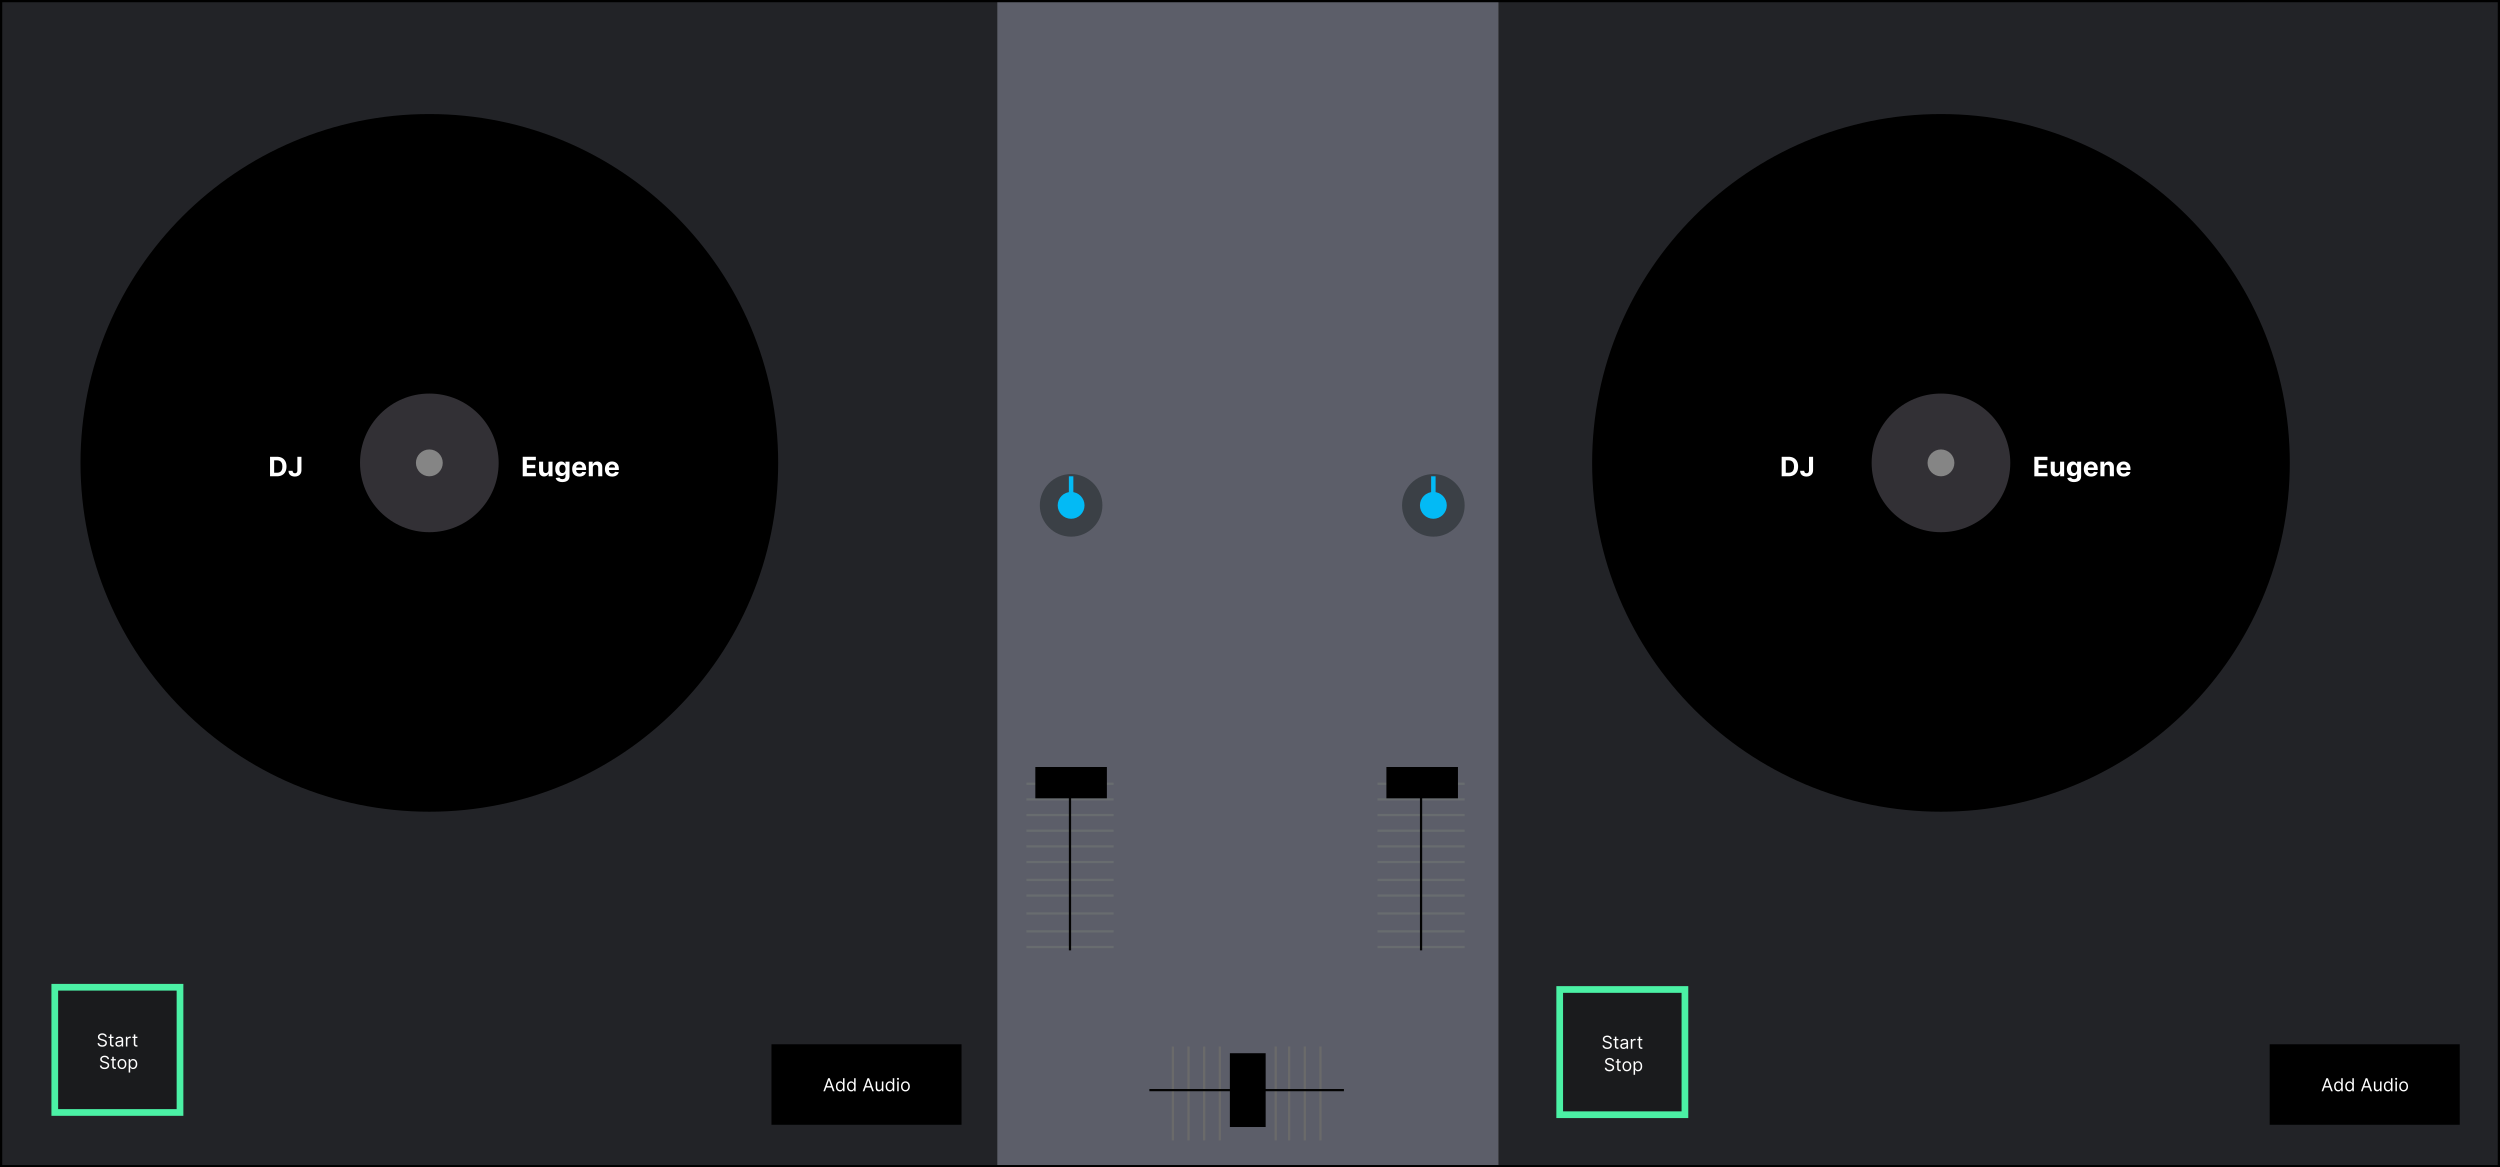<svg width="1118" height="522" viewBox="0 0 1118 522" fill="none" xmlns="http://www.w3.org/2000/svg">
<rect x="0" y="0" width="1118" height="522" fill="#808080" stroke="none"/>
<g id="turntables">
<g clip-path="url(#clip0_49_1445)">
<g class="left-table">
<rect width="448" height="522" fill="#222327"></rect>
<g class="left-table--disk">
<circle id="LeftTableDisk" cx="192" cy="207" r="156" fill="black"></circle>
<circle id="LeftTableDiskBearing" cx="192" cy="207" r="31" fill="#323035"></circle>
<circle id="LeftTableDiskCenter" cx="192" cy="207" r="6" fill="#858585"></circle>
<g id="DJ">
<path d="M123.852 213H120.758V204.272H123.877C124.755 204.272 125.511 204.447 126.144 204.797C126.778 205.143 127.265 205.642 127.606 206.292C127.95 206.943 128.121 207.721 128.121 208.628C128.121 209.537 127.95 210.318 127.606 210.971C127.265 211.625 126.775 212.126 126.136 212.476C125.499 212.825 124.738 213 123.852 213ZM122.603 211.419H123.775C124.32 211.419 124.779 211.322 125.151 211.129C125.526 210.933 125.808 210.63 125.995 210.221C126.185 209.809 126.281 209.278 126.281 208.628C126.281 207.983 126.185 207.456 125.995 207.047C125.808 206.638 125.528 206.336 125.156 206.143C124.783 205.95 124.325 205.853 123.779 205.853H122.603V211.419Z" fill="white"></path>
<path d="M132.983 204.272H134.806V210.358C134.806 210.92 134.68 211.409 134.427 211.824C134.177 212.238 133.829 212.558 133.383 212.782C132.937 213.007 132.419 213.119 131.828 213.119C131.302 213.119 130.825 213.027 130.396 212.842C129.97 212.655 129.632 212.37 129.382 211.99C129.132 211.606 129.008 211.125 129.011 210.545H130.848C130.853 210.775 130.9 210.973 130.988 211.138C131.079 211.299 131.203 211.424 131.359 211.513C131.518 211.598 131.706 211.64 131.922 211.64C132.149 211.64 132.341 211.592 132.497 211.495C132.656 211.396 132.777 211.251 132.859 211.061C132.941 210.87 132.983 210.636 132.983 210.358V204.272Z" fill="white"></path>
</g>
<g id="Eugene">
<path d="M233.758 213V204.272H239.638V205.794H235.603V207.873H239.336V209.395H235.603V211.478H239.656V213H233.758Z" fill="white"></path>
<path d="M245.269 210.213V206.454H247.084V213H245.341V211.811H245.273C245.125 212.194 244.88 212.503 244.536 212.736C244.195 212.968 243.779 213.085 243.287 213.085C242.85 213.085 242.465 212.986 242.132 212.787C241.8 212.588 241.54 212.305 241.353 211.939C241.168 211.572 241.074 211.133 241.071 210.622V206.454H242.887V210.298C242.89 210.684 242.993 210.99 243.198 211.214C243.402 211.439 243.676 211.551 244.02 211.551C244.239 211.551 244.444 211.501 244.634 211.402C244.824 211.299 244.978 211.149 245.094 210.95C245.213 210.751 245.272 210.505 245.269 210.213Z" fill="white"></path>
<path d="M251.485 215.591C250.897 215.591 250.393 215.51 249.972 215.348C249.555 215.189 249.222 214.971 248.975 214.696C248.728 214.42 248.567 214.111 248.494 213.767L250.173 213.541C250.224 213.672 250.305 213.794 250.415 213.907C250.526 214.021 250.673 214.112 250.854 214.18C251.039 214.251 251.263 214.287 251.528 214.287C251.923 214.287 252.248 214.19 252.504 213.997C252.762 213.807 252.891 213.487 252.891 213.038V211.841H252.815C252.735 212.022 252.616 212.194 252.457 212.356C252.298 212.518 252.093 212.65 251.843 212.753C251.593 212.855 251.295 212.906 250.948 212.906C250.457 212.906 250.009 212.792 249.606 212.565C249.205 212.335 248.886 211.984 248.647 211.513C248.411 211.038 248.293 210.439 248.293 209.714C248.293 208.973 248.414 208.353 248.656 207.856C248.897 207.359 249.218 206.987 249.619 206.74C250.022 206.493 250.464 206.369 250.944 206.369C251.31 206.369 251.617 206.432 251.864 206.557C252.112 206.679 252.31 206.832 252.461 207.017C252.614 207.199 252.732 207.378 252.815 207.554H252.883V206.454H254.685V213.064C254.685 213.62 254.549 214.086 254.276 214.461C254.004 214.836 253.626 215.118 253.143 215.305C252.663 215.495 252.11 215.591 251.485 215.591ZM251.523 211.542C251.816 211.542 252.063 211.47 252.265 211.325C252.469 211.177 252.626 210.967 252.734 210.694C252.844 210.419 252.9 210.089 252.9 209.706C252.9 209.322 252.846 208.99 252.738 208.709C252.63 208.424 252.474 208.204 252.269 208.048C252.065 207.892 251.816 207.814 251.523 207.814C251.225 207.814 250.974 207.895 250.769 208.057C250.565 208.216 250.41 208.437 250.305 208.721C250.2 209.005 250.147 209.334 250.147 209.706C250.147 210.084 250.2 210.41 250.305 210.686C250.413 210.959 250.567 211.17 250.769 211.321C250.974 211.468 251.225 211.542 251.523 211.542Z" fill="white"></path>
<path d="M259.113 213.128C258.44 213.128 257.86 212.991 257.374 212.718C256.891 212.443 256.519 212.054 256.258 211.551C255.996 211.045 255.866 210.447 255.866 209.757C255.866 209.084 255.996 208.493 256.258 207.984C256.519 207.476 256.887 207.079 257.362 206.795C257.839 206.511 258.398 206.369 259.04 206.369C259.472 206.369 259.874 206.439 260.246 206.578C260.621 206.714 260.948 206.92 261.227 207.196C261.508 207.471 261.727 207.818 261.883 208.236C262.039 208.65 262.117 209.136 262.117 209.693V210.191H256.59V209.066H260.408C260.408 208.805 260.352 208.574 260.238 208.372C260.124 208.17 259.967 208.013 259.765 207.899C259.566 207.782 259.335 207.724 259.07 207.724C258.795 207.724 258.55 207.788 258.337 207.916C258.127 208.041 257.962 208.21 257.843 208.423C257.724 208.633 257.663 208.868 257.66 209.126V210.196C257.66 210.52 257.719 210.799 257.839 211.035C257.961 211.271 258.133 211.453 258.354 211.581C258.576 211.709 258.839 211.772 259.143 211.772C259.344 211.772 259.529 211.744 259.697 211.687C259.864 211.63 260.008 211.545 260.127 211.432C260.246 211.318 260.337 211.179 260.4 211.014L262.079 211.125C261.994 211.528 261.819 211.88 261.555 212.182C261.293 212.48 260.955 212.713 260.54 212.88C260.129 213.045 259.653 213.128 259.113 213.128Z" fill="white"></path>
<path d="M265.117 209.216V213H263.302V206.454H265.032V207.609H265.109C265.254 207.228 265.496 206.927 265.837 206.706C266.178 206.481 266.592 206.369 267.077 206.369C267.532 206.369 267.928 206.468 268.266 206.667C268.604 206.866 268.867 207.15 269.055 207.52C269.242 207.886 269.336 208.324 269.336 208.832V213H267.521V209.156C267.523 208.755 267.421 208.443 267.214 208.218C267.006 207.991 266.721 207.878 266.357 207.878C266.113 207.878 265.897 207.93 265.71 208.035C265.525 208.14 265.38 208.294 265.275 208.495C265.173 208.694 265.12 208.934 265.117 209.216Z" fill="white"></path>
<path d="M273.75 213.128C273.076 213.128 272.497 212.991 272.011 212.718C271.528 212.443 271.156 212.054 270.895 211.551C270.633 211.045 270.502 210.447 270.502 209.757C270.502 209.084 270.633 208.493 270.895 207.984C271.156 207.476 271.524 207.079 271.998 206.795C272.475 206.511 273.035 206.369 273.677 206.369C274.109 206.369 274.511 206.439 274.883 206.578C275.258 206.714 275.585 206.92 275.863 207.196C276.145 207.471 276.363 207.818 276.52 208.236C276.676 208.65 276.754 209.136 276.754 209.693V210.191H271.227V209.066H275.045C275.045 208.805 274.988 208.574 274.875 208.372C274.761 208.17 274.603 208.013 274.402 207.899C274.203 207.782 273.971 207.724 273.707 207.724C273.431 207.724 273.187 207.788 272.974 207.916C272.764 208.041 272.599 208.21 272.48 208.423C272.36 208.633 272.299 208.868 272.297 209.126V210.196C272.297 210.52 272.356 210.799 272.475 211.035C272.598 211.271 272.77 211.453 272.991 211.581C273.213 211.709 273.475 211.772 273.779 211.772C273.981 211.772 274.166 211.744 274.333 211.687C274.501 211.63 274.645 211.545 274.764 211.432C274.883 211.318 274.974 211.179 275.037 211.014L276.716 211.125C276.63 211.528 276.456 211.88 276.191 212.182C275.93 212.48 275.592 212.713 275.177 212.88C274.765 213.045 274.289 213.128 273.75 213.128Z" fill="white"></path>
</g>
</g>
<g class="left-table--start disabled">
<rect id="button" x="24.5" y="441.5" width="56" height="56" fill="#1A1B1D" stroke="#4BF1A5" stroke-width="3"></rect>
<g id="start">
<path d="M47.051 463.637C47.017 463.349 46.879 463.125 46.636 462.966C46.394 462.807 46.096 462.728 45.744 462.728C45.487 462.728 45.261 462.769 45.068 462.853C44.877 462.936 44.727 463.05 44.619 463.196C44.513 463.342 44.46 463.508 44.46 463.693C44.46 463.849 44.497 463.982 44.571 464.094C44.647 464.204 44.743 464.296 44.861 464.37C44.978 464.442 45.101 464.501 45.23 464.549C45.359 464.594 45.477 464.631 45.585 464.659L46.176 464.818C46.328 464.858 46.496 464.913 46.682 464.983C46.869 465.053 47.048 465.149 47.219 465.27C47.391 465.389 47.533 465.543 47.645 465.73C47.757 465.918 47.812 466.148 47.812 466.421C47.812 466.735 47.73 467.019 47.565 467.273C47.402 467.527 47.164 467.728 46.849 467.878C46.537 468.028 46.157 468.103 45.71 468.103C45.293 468.103 44.933 468.035 44.628 467.901C44.325 467.766 44.086 467.579 43.912 467.338C43.739 467.098 43.642 466.818 43.619 466.5H44.346C44.365 466.72 44.439 466.902 44.568 467.046C44.699 467.188 44.864 467.294 45.062 467.364C45.263 467.432 45.479 467.466 45.71 467.466C45.979 467.466 46.221 467.423 46.434 467.335C46.648 467.246 46.818 467.123 46.943 466.966C47.068 466.807 47.13 466.621 47.13 466.409C47.13 466.216 47.077 466.059 46.969 465.938C46.861 465.817 46.719 465.718 46.542 465.642C46.366 465.567 46.176 465.5 45.971 465.443L45.255 465.239C44.801 465.108 44.441 464.922 44.176 464.679C43.911 464.437 43.778 464.12 43.778 463.728C43.778 463.402 43.866 463.118 44.042 462.875C44.221 462.631 44.459 462.442 44.758 462.307C45.059 462.171 45.396 462.103 45.767 462.103C46.142 462.103 46.475 462.17 46.767 462.304C47.059 462.437 47.29 462.619 47.46 462.85C47.632 463.081 47.723 463.343 47.733 463.637H47.051Z" fill="white"></path>
<path d="M50.778 463.637V464.205H48.516V463.637H50.778ZM49.175 462.591H49.846V466.75C49.846 466.94 49.873 467.082 49.928 467.176C49.985 467.269 50.057 467.332 50.144 467.364C50.233 467.394 50.327 467.409 50.425 467.409C50.499 467.409 50.56 467.406 50.607 467.398C50.654 467.389 50.692 467.381 50.721 467.375L50.857 467.978C50.812 467.995 50.748 468.012 50.667 468.029C50.585 468.048 50.482 468.057 50.357 468.057C50.168 468.057 49.982 468.016 49.8 467.935C49.62 467.853 49.471 467.729 49.351 467.563C49.234 467.396 49.175 467.186 49.175 466.932V462.591Z" fill="white"></path>
<path d="M53.07 468.103C52.794 468.103 52.543 468.05 52.317 467.946C52.092 467.84 51.913 467.688 51.78 467.489C51.648 467.288 51.581 467.046 51.581 466.762C51.581 466.512 51.631 466.309 51.729 466.154C51.828 465.996 51.959 465.873 52.124 465.784C52.289 465.695 52.471 465.629 52.67 465.585C52.87 465.54 53.072 465.504 53.275 465.478C53.54 465.443 53.755 465.418 53.92 465.401C54.086 465.382 54.207 465.351 54.283 465.307C54.361 465.264 54.4 465.188 54.4 465.08V465.057C54.4 464.777 54.323 464.559 54.17 464.404C54.018 464.248 53.788 464.171 53.479 464.171C53.159 464.171 52.908 464.241 52.726 464.381C52.545 464.521 52.417 464.671 52.343 464.83L51.706 464.603C51.82 464.337 51.972 464.131 52.161 463.983C52.352 463.834 52.561 463.729 52.786 463.671C53.013 463.61 53.237 463.58 53.456 463.58C53.597 463.58 53.758 463.597 53.94 463.631C54.123 463.663 54.3 463.73 54.471 463.833C54.643 463.935 54.786 464.089 54.9 464.296C55.013 464.502 55.07 464.779 55.07 465.125V468H54.4V467.409H54.366C54.32 467.504 54.244 467.605 54.138 467.713C54.032 467.821 53.891 467.913 53.715 467.989C53.539 468.065 53.324 468.103 53.07 468.103ZM53.172 467.5C53.438 467.5 53.661 467.448 53.843 467.344C54.027 467.24 54.165 467.105 54.258 466.941C54.352 466.776 54.4 466.603 54.4 466.421V465.807C54.371 465.841 54.309 465.872 54.212 465.901C54.117 465.927 54.008 465.951 53.883 465.972C53.76 465.991 53.639 466.008 53.522 466.023C53.406 466.036 53.313 466.048 53.241 466.057C53.066 466.08 52.904 466.117 52.752 466.168C52.602 466.217 52.481 466.292 52.388 466.392C52.297 466.491 52.252 466.625 52.252 466.796C52.252 467.029 52.338 467.205 52.511 467.324C52.685 467.442 52.905 467.5 53.172 467.5Z" fill="white"></path>
<path d="M56.294 468V463.637H56.942V464.296H56.987C57.067 464.08 57.211 463.905 57.419 463.77C57.627 463.636 57.862 463.568 58.123 463.568C58.173 463.568 58.234 463.569 58.308 463.571C58.382 463.573 58.438 463.576 58.476 463.58V464.262C58.453 464.256 58.401 464.247 58.319 464.236C58.24 464.223 58.156 464.216 58.067 464.216C57.855 464.216 57.665 464.261 57.498 464.35C57.334 464.437 57.203 464.558 57.106 464.713C57.012 464.867 56.964 465.042 56.964 465.239V468H56.294Z" fill="white"></path>
<path d="M61.442 463.637V464.205H59.18V463.637H61.442ZM59.839 462.591H60.51V466.75C60.51 466.94 60.537 467.082 60.592 467.176C60.649 467.269 60.721 467.332 60.808 467.364C60.897 467.394 60.991 467.409 61.089 467.409C61.163 467.409 61.224 467.406 61.271 467.398C61.319 467.389 61.356 467.381 61.385 467.375L61.521 467.978C61.476 467.995 61.412 468.012 61.331 468.029C61.249 468.048 61.146 468.057 61.021 468.057C60.832 468.057 60.646 468.016 60.464 467.935C60.284 467.853 60.135 467.729 60.015 467.563C59.898 467.396 59.839 467.186 59.839 466.932V462.591Z" fill="white"></path>
</g>
<g id="stop">
<path d="M48.082 473.637C48.048 473.349 47.91 473.125 47.667 472.966C47.425 472.807 47.128 472.728 46.775 472.728C46.518 472.728 46.292 472.769 46.099 472.853C45.908 472.936 45.758 473.05 45.65 473.196C45.544 473.342 45.491 473.508 45.491 473.693C45.491 473.849 45.528 473.982 45.602 474.094C45.678 474.204 45.774 474.296 45.892 474.37C46.009 474.442 46.132 474.501 46.261 474.549C46.39 474.594 46.508 474.631 46.616 474.659L47.207 474.818C47.359 474.858 47.527 474.913 47.713 474.983C47.9 475.053 48.079 475.149 48.25 475.27C48.422 475.389 48.564 475.543 48.676 475.73C48.788 475.918 48.844 476.148 48.844 476.421C48.844 476.735 48.761 477.019 48.596 477.273C48.434 477.527 48.195 477.728 47.88 477.878C47.568 478.028 47.188 478.103 46.741 478.103C46.325 478.103 45.964 478.035 45.659 477.901C45.356 477.766 45.117 477.579 44.943 477.338C44.771 477.098 44.673 476.818 44.65 476.5H45.378C45.397 476.72 45.471 476.902 45.599 477.046C45.73 477.188 45.895 477.294 46.094 477.364C46.294 477.432 46.51 477.466 46.741 477.466C47.01 477.466 47.252 477.423 47.466 477.335C47.68 477.246 47.849 477.123 47.974 476.966C48.099 476.807 48.162 476.621 48.162 476.409C48.162 476.216 48.108 476.059 48 475.938C47.892 475.817 47.75 475.718 47.574 475.642C47.398 475.567 47.207 475.5 47.003 475.443L46.287 475.239C45.832 475.108 45.472 474.922 45.207 474.679C44.942 474.437 44.809 474.12 44.809 473.728C44.809 473.402 44.898 473.118 45.074 472.875C45.252 472.631 45.49 472.442 45.79 472.307C46.091 472.171 46.427 472.103 46.798 472.103C47.173 472.103 47.507 472.17 47.798 472.304C48.09 472.437 48.321 472.619 48.491 472.85C48.664 473.081 48.755 473.343 48.764 473.637H48.082Z" fill="white"></path>
<path d="M51.809 473.637V474.205H49.547V473.637H51.809ZM50.206 472.591H50.877V476.75C50.877 476.94 50.904 477.082 50.959 477.176C51.016 477.269 51.088 477.332 51.175 477.364C51.264 477.394 51.358 477.409 51.456 477.409C51.53 477.409 51.591 477.406 51.638 477.398C51.686 477.389 51.724 477.381 51.752 477.375L51.888 477.978C51.843 477.995 51.779 478.012 51.698 478.029C51.617 478.048 51.513 478.057 51.388 478.057C51.199 478.057 51.013 478.016 50.831 477.935C50.652 477.853 50.502 477.729 50.383 477.563C50.265 477.396 50.206 477.186 50.206 476.932V472.591Z" fill="white"></path>
<path d="M54.543 478.091C54.149 478.091 53.804 477.997 53.506 477.81C53.211 477.622 52.98 477.36 52.813 477.023C52.648 476.686 52.566 476.292 52.566 475.841C52.566 475.387 52.648 474.99 52.813 474.651C52.98 474.312 53.211 474.049 53.506 473.861C53.804 473.674 54.149 473.58 54.543 473.58C54.937 473.58 55.282 473.674 55.577 473.861C55.875 474.049 56.106 474.312 56.27 474.651C56.437 474.99 56.52 475.387 56.52 475.841C56.52 476.292 56.437 476.686 56.27 477.023C56.106 477.36 55.875 477.622 55.577 477.81C55.282 477.997 54.937 478.091 54.543 478.091ZM54.543 477.489C54.842 477.489 55.089 477.412 55.282 477.259C55.475 477.105 55.618 476.904 55.711 476.654C55.804 476.404 55.85 476.133 55.85 475.841C55.85 475.55 55.804 475.278 55.711 475.026C55.618 474.774 55.475 474.57 55.282 474.415C55.089 474.26 54.842 474.182 54.543 474.182C54.244 474.182 53.998 474.26 53.804 474.415C53.611 474.57 53.468 474.774 53.376 475.026C53.283 475.278 53.236 475.55 53.236 475.841C53.236 476.133 53.283 476.404 53.376 476.654C53.468 476.904 53.611 477.105 53.804 477.259C53.998 477.412 54.244 477.489 54.543 477.489Z" fill="white"></path>
<path d="M57.544 479.637V473.637H58.192V474.33H58.271C58.32 474.254 58.389 474.157 58.476 474.04C58.565 473.921 58.692 473.815 58.856 473.722C59.023 473.627 59.248 473.58 59.532 473.58C59.9 473.58 60.224 473.672 60.504 473.855C60.784 474.039 61.003 474.3 61.16 474.637C61.318 474.974 61.396 475.371 61.396 475.83C61.396 476.292 61.318 476.693 61.16 477.032C61.003 477.369 60.785 477.63 60.507 477.816C60.228 477.999 59.907 478.091 59.544 478.091C59.264 478.091 59.039 478.045 58.871 477.952C58.702 477.857 58.572 477.75 58.481 477.631C58.39 477.51 58.32 477.409 58.271 477.33H58.214V479.637H57.544ZM58.203 475.818C58.203 476.148 58.251 476.439 58.348 476.691C58.444 476.941 58.586 477.137 58.771 477.279C58.957 477.419 59.184 477.489 59.453 477.489C59.733 477.489 59.967 477.415 60.155 477.267C60.344 477.118 60.486 476.917 60.581 476.665C60.677 476.411 60.726 476.129 60.726 475.818C60.726 475.512 60.678 475.235 60.584 474.989C60.491 474.741 60.35 474.545 60.16 474.401C59.973 474.255 59.737 474.182 59.453 474.182C59.18 474.182 58.951 474.251 58.765 474.389C58.58 474.526 58.44 474.717 58.345 474.963C58.25 475.208 58.203 475.493 58.203 475.818Z" fill="white"></path>
</g>
</g>
<g class="left-table--add">
<rect id="button_2" x="346.5" y="468.5" width="82" height="33" fill="black" stroke="black" stroke-width="3"></rect>
<g id="text">
<path d="M368.944 488H368.205L370.341 482.182H371.069L373.205 488H372.466L370.728 483.102H370.682L368.944 488ZM369.216 485.727H372.194V486.352H369.216V485.727Z" fill="white"></path>
<path d="M375.668 488.091C375.305 488.091 374.983 487.999 374.705 487.815C374.427 487.63 374.209 487.368 374.052 487.031C373.894 486.692 373.816 486.292 373.816 485.83C373.816 485.371 373.894 484.973 374.052 484.636C374.209 484.299 374.428 484.039 374.708 483.855C374.988 483.671 375.312 483.58 375.68 483.58C375.964 483.58 376.188 483.627 376.353 483.722C376.519 483.814 376.646 483.92 376.733 484.04C376.823 484.157 376.892 484.254 376.941 484.33H376.998V482.182H377.668V488H377.02V487.33H376.941C376.892 487.409 376.822 487.509 376.731 487.631C376.64 487.75 376.51 487.857 376.341 487.952C376.173 488.045 375.948 488.091 375.668 488.091ZM375.759 487.489C376.028 487.489 376.255 487.419 376.441 487.278C376.626 487.136 376.768 486.94 376.864 486.69C376.961 486.438 377.009 486.148 377.009 485.818C377.009 485.492 376.962 485.207 376.867 484.963C376.772 484.717 376.632 484.526 376.447 484.389C376.261 484.251 376.032 484.182 375.759 484.182C375.475 484.182 375.238 484.255 375.049 484.401C374.861 484.545 374.72 484.741 374.626 484.989C374.533 485.235 374.486 485.511 374.486 485.818C374.486 486.129 374.534 486.411 374.628 486.665C374.725 486.917 374.867 487.117 375.055 487.267C375.244 487.415 375.479 487.489 375.759 487.489Z" fill="white"></path>
<path d="M380.637 488.091C380.273 488.091 379.952 487.999 379.674 487.815C379.395 487.63 379.178 487.368 379.02 487.031C378.863 486.692 378.785 486.292 378.785 485.83C378.785 485.371 378.863 484.973 379.02 484.636C379.178 484.299 379.396 484.039 379.677 483.855C379.957 483.671 380.281 483.58 380.648 483.58C380.932 483.58 381.157 483.627 381.322 483.722C381.488 483.814 381.615 483.92 381.702 484.04C381.791 484.157 381.86 484.254 381.91 484.33H381.966V482.182H382.637V488H381.989V487.33H381.91C381.86 487.409 381.79 487.509 381.699 487.631C381.608 487.75 381.479 487.857 381.31 487.952C381.142 488.045 380.917 488.091 380.637 488.091ZM380.728 487.489C380.997 487.489 381.224 487.419 381.41 487.278C381.595 487.136 381.736 486.94 381.833 486.69C381.93 486.438 381.978 486.148 381.978 485.818C381.978 485.492 381.93 485.207 381.836 484.963C381.741 484.717 381.601 484.526 381.415 484.389C381.23 484.251 381.001 484.182 380.728 484.182C380.444 484.182 380.207 484.255 380.018 484.401C379.83 484.545 379.689 484.741 379.594 484.989C379.501 485.235 379.455 485.511 379.455 485.818C379.455 486.129 379.502 486.411 379.597 486.665C379.694 486.917 379.836 487.117 380.023 487.267C380.213 487.415 380.448 487.489 380.728 487.489Z" fill="white"></path>
<path d="M386.537 488H385.799L387.935 482.182H388.662L390.799 488H390.06L388.322 483.102H388.276L386.537 488ZM386.81 485.727H389.787V486.352H386.81V485.727Z" fill="white"></path>
<path d="M394.364 486.216V483.636H395.035V488H394.364V487.261H394.319C394.216 487.483 394.057 487.671 393.841 487.827C393.626 487.98 393.353 488.057 393.023 488.057C392.751 488.057 392.508 487.997 392.296 487.878C392.084 487.757 391.917 487.575 391.796 487.332C391.675 487.088 391.614 486.78 391.614 486.409V483.636H392.285V486.364C392.285 486.682 392.374 486.936 392.552 487.125C392.732 487.314 392.961 487.409 393.239 487.409C393.406 487.409 393.575 487.366 393.748 487.281C393.922 487.196 394.068 487.065 394.185 486.889C394.305 486.713 394.364 486.489 394.364 486.216Z" fill="white"></path>
<path d="M397.91 488.091C397.547 488.091 397.226 487.999 396.947 487.815C396.669 487.63 396.451 487.368 396.294 487.031C396.137 486.692 396.058 486.292 396.058 485.83C396.058 485.371 396.137 484.973 396.294 484.636C396.451 484.299 396.67 484.039 396.95 483.855C397.23 483.671 397.554 483.58 397.922 483.58C398.206 483.58 398.43 483.627 398.595 483.722C398.762 483.814 398.889 483.92 398.976 484.04C399.065 484.157 399.134 484.254 399.183 484.33H399.24V482.182H399.91V488H399.263V487.33H399.183C399.134 487.409 399.064 487.509 398.973 487.631C398.882 487.75 398.752 487.857 398.584 487.952C398.415 488.045 398.191 488.091 397.91 488.091ZM398.001 487.489C398.27 487.489 398.497 487.419 398.683 487.278C398.869 487.136 399.01 486.94 399.106 486.69C399.203 486.438 399.251 486.148 399.251 485.818C399.251 485.492 399.204 485.207 399.109 484.963C399.015 484.717 398.874 484.526 398.689 484.389C398.503 484.251 398.274 484.182 398.001 484.182C397.717 484.182 397.48 484.255 397.291 484.401C397.104 484.545 396.962 484.741 396.868 484.989C396.775 485.235 396.729 485.511 396.729 485.818C396.729 486.129 396.776 486.411 396.871 486.665C396.967 486.917 397.109 487.117 397.297 487.267C397.486 487.415 397.721 487.489 398.001 487.489Z" fill="white"></path>
<path d="M401.231 488V483.636H401.902V488H401.231ZM401.572 482.909C401.442 482.909 401.329 482.865 401.234 482.776C401.141 482.687 401.095 482.58 401.095 482.455C401.095 482.33 401.141 482.223 401.234 482.134C401.329 482.045 401.442 482 401.572 482C401.703 482 401.815 482.045 401.907 482.134C402.002 482.223 402.05 482.33 402.05 482.455C402.05 482.58 402.002 482.687 401.907 482.776C401.815 482.865 401.703 482.909 401.572 482.909Z" fill="white"></path>
<path d="M404.903 488.091C404.509 488.091 404.163 487.997 403.866 487.81C403.57 487.622 403.339 487.36 403.172 487.023C403.008 486.686 402.925 486.292 402.925 485.841C402.925 485.386 403.008 484.99 403.172 484.651C403.339 484.312 403.57 484.048 403.866 483.861C404.163 483.673 404.509 483.58 404.903 483.58C405.296 483.58 405.641 483.673 405.937 483.861C406.234 484.048 406.465 484.312 406.63 484.651C406.796 484.99 406.88 485.386 406.88 485.841C406.88 486.292 406.796 486.686 406.63 487.023C406.465 487.36 406.234 487.622 405.937 487.81C405.641 487.997 405.296 488.091 404.903 488.091ZM404.903 487.489C405.202 487.489 405.448 487.412 405.641 487.259C405.834 487.105 405.977 486.903 406.07 486.653C406.163 486.403 406.209 486.133 406.209 485.841C406.209 485.549 406.163 485.277 406.07 485.026C405.977 484.774 405.834 484.57 405.641 484.415C405.448 484.259 405.202 484.182 404.903 484.182C404.603 484.182 404.357 484.259 404.164 484.415C403.971 484.57 403.828 484.774 403.735 485.026C403.642 485.277 403.596 485.549 403.596 485.841C403.596 486.133 403.642 486.403 403.735 486.653C403.828 486.903 403.971 487.105 404.164 487.259C404.357 487.412 404.603 487.489 404.903 487.489Z" fill="white"></path>
</g>
</g>
</g>
<g class="right-table">
<rect width="448" height="522" transform="translate(670)" fill="#222327"></rect>
<g class="right-table--disk">
<circle id="RightTableDisk" cx="868" cy="207" r="156" fill="black"></circle>
<circle id="RightTableDiskBearing" cx="868" cy="207" r="31" fill="#323035"></circle>
<circle id="RightTableDiskCenter" cx="868" cy="207" r="6" fill="#858585"></circle>
<g id="Eugene_2">
<path d="M909.758 213V204.272H915.638V205.794H911.603V207.873H915.336V209.395H911.603V211.478H915.656V213H909.758Z" fill="white"></path>
<path d="M921.269 210.213V206.454H923.084V213H921.341V211.811H921.273C921.125 212.194 920.88 212.503 920.536 212.736C920.195 212.968 919.779 213.085 919.287 213.085C918.85 213.085 918.465 212.986 918.132 212.787C917.8 212.588 917.54 212.305 917.353 211.939C917.168 211.572 917.074 211.133 917.071 210.622V206.454H918.887V210.298C918.89 210.684 918.993 210.99 919.198 211.214C919.402 211.439 919.676 211.551 920.02 211.551C920.239 211.551 920.444 211.501 920.634 211.402C920.824 211.299 920.978 211.149 921.094 210.95C921.213 210.751 921.272 210.505 921.269 210.213Z" fill="white"></path>
<path d="M927.485 215.591C926.897 215.591 926.393 215.51 925.972 215.348C925.555 215.189 925.222 214.971 924.975 214.696C924.728 214.42 924.567 214.111 924.494 213.767L926.173 213.541C926.224 213.672 926.305 213.794 926.415 213.907C926.526 214.021 926.673 214.112 926.854 214.18C927.039 214.251 927.263 214.287 927.528 214.287C927.923 214.287 928.248 214.19 928.504 213.997C928.762 213.807 928.891 213.487 928.891 213.038V211.841H928.815C928.735 212.022 928.616 212.194 928.457 212.356C928.298 212.518 928.093 212.65 927.843 212.753C927.593 212.855 927.295 212.906 926.948 212.906C926.457 212.906 926.009 212.792 925.606 212.565C925.205 212.335 924.886 211.984 924.647 211.513C924.411 211.038 924.293 210.439 924.293 209.714C924.293 208.973 924.414 208.353 924.656 207.856C924.897 207.359 925.218 206.987 925.619 206.74C926.022 206.493 926.464 206.369 926.944 206.369C927.31 206.369 927.617 206.432 927.864 206.557C928.112 206.679 928.31 206.832 928.461 207.017C928.614 207.199 928.732 207.378 928.815 207.554H928.883V206.454H930.685V213.064C930.685 213.62 930.549 214.086 930.276 214.461C930.004 214.836 929.626 215.118 929.143 215.305C928.663 215.495 928.11 215.591 927.485 215.591ZM927.523 211.542C927.816 211.542 928.063 211.47 928.265 211.325C928.469 211.177 928.626 210.967 928.734 210.694C928.844 210.419 928.9 210.089 928.9 209.706C928.9 209.322 928.846 208.99 928.738 208.709C928.63 208.424 928.474 208.204 928.269 208.048C928.065 207.892 927.816 207.814 927.523 207.814C927.225 207.814 926.974 207.895 926.769 208.057C926.565 208.216 926.41 208.437 926.305 208.721C926.2 209.005 926.147 209.334 926.147 209.706C926.147 210.084 926.2 210.41 926.305 210.686C926.413 210.959 926.567 211.17 926.769 211.321C926.974 211.468 927.225 211.542 927.523 211.542Z" fill="white"></path>
<path d="M935.113 213.128C934.44 213.128 933.86 212.991 933.374 212.718C932.891 212.443 932.519 212.054 932.258 211.551C931.996 211.045 931.866 210.447 931.866 209.757C931.866 209.084 931.996 208.493 932.258 207.984C932.519 207.476 932.887 207.079 933.362 206.795C933.839 206.511 934.398 206.369 935.04 206.369C935.472 206.369 935.874 206.439 936.246 206.578C936.621 206.714 936.948 206.92 937.227 207.196C937.508 207.471 937.727 207.818 937.883 208.236C938.039 208.65 938.117 209.136 938.117 209.693V210.191H932.59V209.066H936.408C936.408 208.805 936.352 208.574 936.238 208.372C936.124 208.17 935.967 208.013 935.765 207.899C935.566 207.782 935.335 207.724 935.07 207.724C934.795 207.724 934.55 207.788 934.337 207.916C934.127 208.041 933.962 208.21 933.843 208.423C933.724 208.633 933.663 208.868 933.66 209.126V210.196C933.66 210.52 933.719 210.799 933.839 211.035C933.961 211.271 934.133 211.453 934.354 211.581C934.576 211.709 934.839 211.772 935.143 211.772C935.344 211.772 935.529 211.744 935.697 211.687C935.864 211.63 936.008 211.545 936.127 211.432C936.246 211.318 936.337 211.179 936.4 211.014L938.079 211.125C937.994 211.528 937.819 211.88 937.555 212.182C937.293 212.48 936.955 212.713 936.54 212.88C936.129 213.045 935.653 213.128 935.113 213.128Z" fill="white"></path>
<path d="M941.117 209.216V213H939.302V206.454H941.032V207.609H941.109C941.254 207.228 941.496 206.927 941.837 206.706C942.178 206.481 942.592 206.369 943.077 206.369C943.532 206.369 943.928 206.468 944.266 206.667C944.604 206.866 944.867 207.15 945.055 207.52C945.242 207.886 945.336 208.324 945.336 208.832V213H943.521V209.156C943.523 208.755 943.421 208.443 943.214 208.218C943.006 207.991 942.721 207.878 942.357 207.878C942.113 207.878 941.897 207.93 941.71 208.035C941.525 208.14 941.38 208.294 941.275 208.495C941.173 208.694 941.12 208.934 941.117 209.216Z" fill="white"></path>
<path d="M949.75 213.128C949.076 213.128 948.497 212.991 948.011 212.718C947.528 212.443 947.156 212.054 946.895 211.551C946.633 211.045 946.502 210.447 946.502 209.757C946.502 209.084 946.633 208.493 946.895 207.984C947.156 207.476 947.524 207.079 947.998 206.795C948.475 206.511 949.035 206.369 949.677 206.369C950.109 206.369 950.511 206.439 950.883 206.578C951.258 206.714 951.585 206.92 951.863 207.196C952.145 207.471 952.363 207.818 952.52 208.236C952.676 208.65 952.754 209.136 952.754 209.693V210.191H947.227V209.066H951.045C951.045 208.805 950.988 208.574 950.875 208.372C950.761 208.17 950.603 208.013 950.402 207.899C950.203 207.782 949.971 207.724 949.707 207.724C949.431 207.724 949.187 207.788 948.974 207.916C948.764 208.041 948.599 208.21 948.48 208.423C948.36 208.633 948.299 208.868 948.297 209.126V210.196C948.297 210.52 948.356 210.799 948.475 211.035C948.598 211.271 948.77 211.453 948.991 211.581C949.213 211.709 949.475 211.772 949.779 211.772C949.981 211.772 950.166 211.744 950.333 211.687C950.501 211.63 950.645 211.545 950.764 211.432C950.883 211.318 950.974 211.179 951.037 211.014L952.716 211.125C952.63 211.528 952.456 211.88 952.191 212.182C951.93 212.48 951.592 212.713 951.177 212.88C950.765 213.045 950.289 213.128 949.75 213.128Z" fill="white"></path>
</g>
<g id="DJ_2">
<path d="M799.852 213H796.758V204.272H799.877C800.755 204.272 801.511 204.447 802.144 204.797C802.778 205.143 803.265 205.642 803.606 206.292C803.95 206.943 804.121 207.721 804.121 208.628C804.121 209.537 803.95 210.318 803.606 210.971C803.265 211.625 802.775 212.126 802.136 212.476C801.499 212.825 800.738 213 799.852 213ZM798.603 211.419H799.775C800.32 211.419 800.779 211.322 801.151 211.129C801.526 210.933 801.808 210.63 801.995 210.221C802.185 209.809 802.281 209.278 802.281 208.628C802.281 207.983 802.185 207.456 801.995 207.047C801.808 206.638 801.528 206.336 801.156 206.143C800.783 205.95 800.325 205.853 799.779 205.853H798.603V211.419Z" fill="white"></path>
<path d="M808.983 204.272H810.806V210.358C810.806 210.92 810.68 211.409 810.427 211.824C810.177 212.238 809.829 212.558 809.383 212.782C808.937 213.007 808.419 213.119 807.828 213.119C807.302 213.119 806.825 213.027 806.396 212.842C805.97 212.655 805.632 212.37 805.382 211.99C805.132 211.606 805.008 211.125 805.011 210.545H806.848C806.853 210.775 806.9 210.973 806.988 211.138C807.079 211.299 807.203 211.424 807.359 211.513C807.518 211.598 807.706 211.64 807.922 211.64C808.149 211.64 808.341 211.592 808.497 211.495C808.656 211.396 808.777 211.251 808.859 211.061C808.941 210.87 808.983 210.636 808.983 210.358V204.272Z" fill="white"></path>
</g>
</g>
<g class="right-table--start disabled">
<rect id="button_3" x="697.5" y="442.5" width="56" height="56" fill="#1A1B1D" stroke="#4BF1A5" stroke-width="3"></rect>
<g id="stop_2">
<path d="M720.051 464.637C720.017 464.349 719.879 464.125 719.636 463.966C719.394 463.807 719.096 463.728 718.744 463.728C718.487 463.728 718.261 463.769 718.068 463.853C717.877 463.936 717.727 464.05 717.619 464.196C717.513 464.342 717.46 464.508 717.46 464.693C717.46 464.849 717.497 464.982 717.571 465.094C717.647 465.204 717.743 465.296 717.861 465.37C717.978 465.442 718.101 465.501 718.23 465.549C718.359 465.594 718.477 465.631 718.585 465.659L719.176 465.818C719.327 465.858 719.496 465.913 719.682 465.983C719.869 466.053 720.048 466.149 720.219 466.27C720.391 466.389 720.533 466.543 720.645 466.73C720.756 466.918 720.812 467.148 720.812 467.421C720.812 467.735 720.73 468.019 720.565 468.273C720.402 468.527 720.164 468.728 719.849 468.878C719.537 469.028 719.157 469.103 718.71 469.103C718.293 469.103 717.933 469.035 717.628 468.901C717.325 468.766 717.086 468.579 716.912 468.338C716.739 468.098 716.642 467.818 716.619 467.5H717.346C717.365 467.72 717.439 467.902 717.568 468.046C717.699 468.188 717.863 468.294 718.062 468.364C718.263 468.432 718.479 468.466 718.71 468.466C718.979 468.466 719.22 468.423 719.434 468.335C719.648 468.246 719.818 468.123 719.943 467.966C720.068 467.807 720.131 467.621 720.131 467.409C720.131 467.216 720.077 467.059 719.969 466.938C719.861 466.817 719.719 466.718 719.542 466.642C719.366 466.567 719.176 466.5 718.971 466.443L718.256 466.239C717.801 466.108 717.441 465.922 717.176 465.679C716.911 465.437 716.778 465.12 716.778 464.728C716.778 464.402 716.866 464.118 717.042 463.875C717.22 463.631 717.459 463.442 717.758 463.307C718.059 463.171 718.396 463.103 718.767 463.103C719.142 463.103 719.475 463.17 719.767 463.304C720.059 463.437 720.29 463.619 720.46 463.85C720.632 464.081 720.723 464.343 720.733 464.637H720.051Z" fill="white"></path>
<path d="M723.778 464.637V465.205H721.516V464.637H723.778ZM722.175 463.591H722.846V467.75C722.846 467.94 722.873 468.082 722.928 468.176C722.985 468.269 723.057 468.332 723.144 468.364C723.233 468.394 723.327 468.409 723.425 468.409C723.499 468.409 723.56 468.406 723.607 468.398C723.654 468.389 723.692 468.381 723.721 468.375L723.857 468.978C723.812 468.995 723.748 469.012 723.667 469.029C723.585 469.048 723.482 469.057 723.357 469.057C723.168 469.057 722.982 469.016 722.8 468.935C722.62 468.853 722.471 468.729 722.351 468.563C722.234 468.396 722.175 468.186 722.175 467.932V463.591Z" fill="white"></path>
<path d="M726.07 469.103C725.794 469.103 725.543 469.05 725.317 468.946C725.092 468.84 724.913 468.688 724.78 468.489C724.648 468.288 724.581 468.046 724.581 467.762C724.581 467.512 724.631 467.309 724.729 467.154C724.828 466.996 724.959 466.873 725.124 466.784C725.289 466.695 725.471 466.629 725.67 466.585C725.87 466.54 726.072 466.504 726.275 466.478C726.54 466.443 726.755 466.418 726.92 466.401C727.086 466.382 727.207 466.351 727.283 466.307C727.361 466.264 727.4 466.188 727.4 466.08V466.057C727.4 465.777 727.323 465.559 727.17 465.404C727.018 465.248 726.788 465.171 726.479 465.171C726.159 465.171 725.908 465.241 725.726 465.381C725.545 465.521 725.417 465.671 725.343 465.83L724.706 465.603C724.82 465.337 724.972 465.131 725.161 464.983C725.352 464.834 725.561 464.729 725.786 464.671C726.013 464.61 726.237 464.58 726.456 464.58C726.597 464.58 726.758 464.597 726.939 464.631C727.123 464.663 727.3 464.73 727.471 464.833C727.643 464.935 727.786 465.089 727.9 465.296C728.013 465.502 728.07 465.779 728.07 466.125V469H727.4V468.409H727.366C727.32 468.504 727.244 468.605 727.138 468.713C727.032 468.821 726.891 468.913 726.715 468.989C726.539 469.065 726.324 469.103 726.07 469.103ZM726.172 468.5C726.438 468.5 726.661 468.448 726.843 468.344C727.027 468.24 727.165 468.105 727.258 467.941C727.352 467.776 727.4 467.603 727.4 467.421V466.807C727.371 466.841 727.309 466.872 727.212 466.901C727.117 466.927 727.008 466.951 726.883 466.972C726.76 466.991 726.639 467.008 726.522 467.023C726.406 467.036 726.313 467.048 726.241 467.057C726.066 467.08 725.903 467.117 725.752 467.168C725.602 467.217 725.481 467.292 725.388 467.392C725.297 467.491 725.252 467.625 725.252 467.796C725.252 468.029 725.338 468.205 725.51 468.324C725.685 468.442 725.905 468.5 726.172 468.5Z" fill="white"></path>
<path d="M729.294 469V464.637H729.942V465.296H729.987C730.067 465.08 730.211 464.905 730.419 464.77C730.627 464.636 730.862 464.568 731.123 464.568C731.173 464.568 731.234 464.569 731.308 464.571C731.382 464.573 731.438 464.576 731.476 464.58V465.262C731.453 465.256 731.401 465.247 731.319 465.236C731.24 465.223 731.156 465.216 731.067 465.216C730.854 465.216 730.665 465.261 730.498 465.35C730.334 465.437 730.203 465.558 730.106 465.713C730.012 465.867 729.964 466.042 729.964 466.239V469H729.294Z" fill="white"></path>
<path d="M734.442 464.637V465.205H732.18V464.637H734.442ZM732.839 463.591H733.51V467.75C733.51 467.94 733.537 468.082 733.592 468.176C733.649 468.269 733.721 468.332 733.808 468.364C733.897 468.394 733.991 468.409 734.089 468.409C734.163 468.409 734.224 468.406 734.271 468.398C734.318 468.389 734.356 468.381 734.385 468.375L734.521 468.978C734.476 468.995 734.412 469.012 734.331 469.029C734.249 469.048 734.146 469.057 734.021 469.057C733.832 469.057 733.646 469.016 733.464 468.935C733.284 468.853 733.135 468.729 733.015 468.563C732.898 468.396 732.839 468.186 732.839 467.932V463.591Z" fill="white"></path>
</g>
<g id="start_2">
<path d="M721.082 474.637C721.048 474.349 720.91 474.125 720.667 473.966C720.425 473.807 720.128 473.728 719.775 473.728C719.518 473.728 719.292 473.769 719.099 473.853C718.908 473.936 718.758 474.05 718.65 474.196C718.544 474.342 718.491 474.508 718.491 474.693C718.491 474.849 718.528 474.982 718.602 475.094C718.678 475.204 718.774 475.296 718.892 475.37C719.009 475.442 719.132 475.501 719.261 475.549C719.39 475.594 719.508 475.631 719.616 475.659L720.207 475.818C720.359 475.858 720.527 475.913 720.713 475.983C720.9 476.053 721.079 476.149 721.25 476.27C721.422 476.389 721.564 476.543 721.676 476.73C721.788 476.918 721.844 477.148 721.844 477.421C721.844 477.735 721.761 478.019 721.596 478.273C721.434 478.527 721.195 478.728 720.881 478.878C720.568 479.028 720.188 479.103 719.741 479.103C719.325 479.103 718.964 479.035 718.659 478.901C718.356 478.766 718.117 478.579 717.943 478.338C717.771 478.098 717.673 477.818 717.65 477.5H718.378C718.397 477.72 718.47 477.902 718.599 478.046C718.73 478.188 718.895 478.294 719.094 478.364C719.294 478.432 719.51 478.466 719.741 478.466C720.01 478.466 720.252 478.423 720.466 478.335C720.68 478.246 720.849 478.123 720.974 477.966C721.099 477.807 721.162 477.621 721.162 477.409C721.162 477.216 721.108 477.059 721 476.938C720.892 476.817 720.75 476.718 720.574 476.642C720.398 476.567 720.207 476.5 720.003 476.443L719.287 476.239C718.832 476.108 718.472 475.922 718.207 475.679C717.942 475.437 717.809 475.12 717.809 474.728C717.809 474.402 717.898 474.118 718.074 473.875C718.252 473.631 718.49 473.442 718.79 473.307C719.091 473.171 719.427 473.103 719.798 473.103C720.173 473.103 720.506 473.17 720.798 473.304C721.09 473.437 721.321 473.619 721.491 473.85C721.664 474.081 721.755 474.343 721.764 474.637H721.082Z" fill="white"></path>
<path d="M724.809 474.637V475.205H722.547V474.637H724.809ZM723.206 473.591H723.877V477.75C723.877 477.94 723.904 478.082 723.959 478.176C724.016 478.269 724.088 478.332 724.175 478.364C724.264 478.394 724.358 478.409 724.456 478.409C724.53 478.409 724.591 478.406 724.638 478.398C724.686 478.389 724.724 478.381 724.752 478.375L724.888 478.978C724.843 478.995 724.779 479.012 724.698 479.029C724.617 479.048 724.513 479.057 724.388 479.057C724.199 479.057 724.013 479.016 723.831 478.935C723.652 478.853 723.502 478.729 723.383 478.563C723.265 478.396 723.206 478.186 723.206 477.932V473.591Z" fill="white"></path>
<path d="M727.543 479.091C727.149 479.091 726.804 478.997 726.506 478.81C726.211 478.622 725.98 478.36 725.813 478.023C725.648 477.686 725.566 477.292 725.566 476.841C725.566 476.387 725.648 475.99 725.813 475.651C725.98 475.312 726.211 475.049 726.506 474.861C726.804 474.674 727.149 474.58 727.543 474.58C727.937 474.58 728.282 474.674 728.577 474.861C728.875 475.049 729.106 475.312 729.27 475.651C729.437 475.99 729.52 476.387 729.52 476.841C729.52 477.292 729.437 477.686 729.27 478.023C729.106 478.36 728.875 478.622 728.577 478.81C728.282 478.997 727.937 479.091 727.543 479.091ZM727.543 478.489C727.842 478.489 728.089 478.412 728.282 478.259C728.475 478.105 728.618 477.904 728.711 477.654C728.804 477.404 728.85 477.133 728.85 476.841C728.85 476.55 728.804 476.278 728.711 476.026C728.618 475.774 728.475 475.57 728.282 475.415C728.089 475.26 727.842 475.182 727.543 475.182C727.244 475.182 726.998 475.26 726.805 475.415C726.611 475.57 726.468 475.774 726.376 476.026C726.283 476.278 726.236 476.55 726.236 476.841C726.236 477.133 726.283 477.404 726.376 477.654C726.468 477.904 726.611 478.105 726.805 478.259C726.998 478.412 727.244 478.489 727.543 478.489Z" fill="white"></path>
<path d="M730.544 480.637V474.637H731.192V475.33H731.271C731.32 475.254 731.389 475.157 731.476 475.04C731.565 474.921 731.692 474.815 731.856 474.722C732.023 474.627 732.248 474.58 732.532 474.58C732.9 474.58 733.224 474.672 733.504 474.855C733.784 475.039 734.003 475.3 734.16 475.637C734.318 475.974 734.396 476.371 734.396 476.83C734.396 477.292 734.318 477.693 734.16 478.032C734.003 478.369 733.785 478.63 733.507 478.816C733.229 478.999 732.907 479.091 732.544 479.091C732.264 479.091 732.039 479.045 731.871 478.952C731.702 478.857 731.572 478.75 731.481 478.631C731.39 478.51 731.32 478.409 731.271 478.33H731.214V480.637H730.544ZM731.203 476.818C731.203 477.148 731.251 477.439 731.348 477.691C731.444 477.941 731.586 478.137 731.771 478.279C731.957 478.419 732.184 478.489 732.453 478.489C732.733 478.489 732.967 478.415 733.155 478.267C733.344 478.118 733.486 477.917 733.581 477.665C733.677 477.411 733.726 477.129 733.726 476.818C733.726 476.512 733.678 476.235 733.584 475.989C733.491 475.741 733.35 475.545 733.16 475.401C732.973 475.255 732.737 475.182 732.453 475.182C732.18 475.182 731.951 475.251 731.765 475.389C731.58 475.526 731.44 475.717 731.345 475.963C731.25 476.208 731.203 476.493 731.203 476.818Z" fill="white"></path>
</g>
</g>
<g class="right-table--add">
<rect id="button_4" x="1016.5" y="468.5" width="82" height="33" fill="black" stroke="black" stroke-width="3"></rect>
<g id="text_2">
<path d="M1038.94 488H1038.21L1040.34 482.182H1041.07L1043.21 488H1042.47L1040.73 483.102H1040.68L1038.94 488ZM1039.22 485.727H1042.19V486.352H1039.22V485.727Z" fill="white"></path>
<path d="M1045.67 488.091C1045.3 488.091 1044.98 487.999 1044.71 487.815C1044.43 487.63 1044.21 487.368 1044.05 487.031C1043.89 486.692 1043.82 486.292 1043.82 485.83C1043.82 485.371 1043.89 484.973 1044.05 484.636C1044.21 484.299 1044.43 484.039 1044.71 483.855C1044.99 483.671 1045.31 483.58 1045.68 483.58C1045.96 483.58 1046.19 483.627 1046.35 483.722C1046.52 483.814 1046.65 483.92 1046.73 484.04C1046.82 484.157 1046.89 484.254 1046.94 484.33H1047V482.182H1047.67V488H1047.02V487.33H1046.94C1046.89 487.409 1046.82 487.509 1046.73 487.631C1046.64 487.75 1046.51 487.857 1046.34 487.952C1046.17 488.045 1045.95 488.091 1045.67 488.091ZM1045.76 487.489C1046.03 487.489 1046.26 487.419 1046.44 487.278C1046.63 487.136 1046.77 486.94 1046.86 486.69C1046.96 486.438 1047.01 486.148 1047.01 485.818C1047.01 485.492 1046.96 485.207 1046.87 484.963C1046.77 484.717 1046.63 484.526 1046.45 484.389C1046.26 484.251 1046.03 484.182 1045.76 484.182C1045.47 484.182 1045.24 484.255 1045.05 484.401C1044.86 484.545 1044.72 484.741 1044.63 484.989C1044.53 485.235 1044.49 485.511 1044.49 485.818C1044.49 486.129 1044.53 486.411 1044.63 486.665C1044.72 486.917 1044.87 487.117 1045.05 487.267C1045.24 487.415 1045.48 487.489 1045.76 487.489Z" fill="white"></path>
<path d="M1050.64 488.091C1050.27 488.091 1049.95 487.999 1049.67 487.815C1049.4 487.63 1049.18 487.368 1049.02 487.031C1048.86 486.692 1048.78 486.292 1048.78 485.83C1048.78 485.371 1048.86 484.973 1049.02 484.636C1049.18 484.299 1049.4 484.039 1049.68 483.855C1049.96 483.671 1050.28 483.58 1050.65 483.58C1050.93 483.58 1051.16 483.627 1051.32 483.722C1051.49 483.814 1051.62 483.92 1051.7 484.04C1051.79 484.157 1051.86 484.254 1051.91 484.33H1051.97V482.182H1052.64V488H1051.99V487.33H1051.91C1051.86 487.409 1051.79 487.509 1051.7 487.631C1051.61 487.75 1051.48 487.857 1051.31 487.952C1051.14 488.045 1050.92 488.091 1050.64 488.091ZM1050.73 487.489C1051 487.489 1051.22 487.419 1051.41 487.278C1051.6 487.136 1051.74 486.94 1051.83 486.69C1051.93 486.438 1051.98 486.148 1051.98 485.818C1051.98 485.492 1051.93 485.207 1051.84 484.963C1051.74 484.717 1051.6 484.526 1051.42 484.389C1051.23 484.251 1051 484.182 1050.73 484.182C1050.44 484.182 1050.21 484.255 1050.02 484.401C1049.83 484.545 1049.69 484.741 1049.59 484.989C1049.5 485.235 1049.46 485.511 1049.46 485.818C1049.46 486.129 1049.5 486.411 1049.6 486.665C1049.69 486.917 1049.84 487.117 1050.02 487.267C1050.21 487.415 1050.45 487.489 1050.73 487.489Z" fill="white"></path>
<path d="M1056.54 488H1055.8L1057.94 482.182H1058.66L1060.8 488H1060.06L1058.32 483.102H1058.28L1056.54 488ZM1056.81 485.727H1059.79V486.352H1056.81V485.727Z" fill="white"></path>
<path d="M1064.36 486.216V483.636H1065.03V488H1064.36V487.261H1064.32C1064.22 487.483 1064.06 487.671 1063.84 487.827C1063.63 487.98 1063.35 488.057 1063.02 488.057C1062.75 488.057 1062.51 487.997 1062.3 487.878C1062.08 487.757 1061.92 487.575 1061.8 487.332C1061.67 487.088 1061.61 486.78 1061.61 486.409V483.636H1062.28V486.364C1062.28 486.682 1062.37 486.936 1062.55 487.125C1062.73 487.314 1062.96 487.409 1063.24 487.409C1063.41 487.409 1063.58 487.366 1063.75 487.281C1063.92 487.196 1064.07 487.065 1064.19 486.889C1064.3 486.713 1064.36 486.489 1064.36 486.216Z" fill="white"></path>
<path d="M1067.91 488.091C1067.55 488.091 1067.23 487.999 1066.95 487.815C1066.67 487.63 1066.45 487.368 1066.29 487.031C1066.14 486.692 1066.06 486.292 1066.06 485.83C1066.06 485.371 1066.14 484.973 1066.29 484.636C1066.45 484.299 1066.67 484.039 1066.95 483.855C1067.23 483.671 1067.55 483.58 1067.92 483.58C1068.21 483.58 1068.43 483.627 1068.59 483.722C1068.76 483.814 1068.89 483.92 1068.98 484.04C1069.06 484.157 1069.13 484.254 1069.18 484.33H1069.24V482.182H1069.91V488H1069.26V487.33H1069.18C1069.13 487.409 1069.06 487.509 1068.97 487.631C1068.88 487.75 1068.75 487.857 1068.58 487.952C1068.42 488.045 1068.19 488.091 1067.91 488.091ZM1068 487.489C1068.27 487.489 1068.5 487.419 1068.68 487.278C1068.87 487.136 1069.01 486.94 1069.11 486.69C1069.2 486.438 1069.25 486.148 1069.25 485.818C1069.25 485.492 1069.2 485.207 1069.11 484.963C1069.01 484.717 1068.87 484.526 1068.69 484.389C1068.5 484.251 1068.27 484.182 1068 484.182C1067.72 484.182 1067.48 484.255 1067.29 484.401C1067.1 484.545 1066.96 484.741 1066.87 484.989C1066.77 485.235 1066.73 485.511 1066.73 485.818C1066.73 486.129 1066.78 486.411 1066.87 486.665C1066.97 486.917 1067.11 487.117 1067.3 487.267C1067.49 487.415 1067.72 487.489 1068 487.489Z" fill="white"></path>
<path d="M1071.23 488V483.636H1071.9V488H1071.23ZM1071.57 482.909C1071.44 482.909 1071.33 482.865 1071.23 482.776C1071.14 482.687 1071.09 482.58 1071.09 482.455C1071.09 482.33 1071.14 482.223 1071.23 482.134C1071.33 482.045 1071.44 482 1071.57 482C1071.7 482 1071.81 482.045 1071.91 482.134C1072 482.223 1072.05 482.33 1072.05 482.455C1072.05 482.58 1072 482.687 1071.91 482.776C1071.81 482.865 1071.7 482.909 1071.57 482.909Z" fill="white"></path>
<path d="M1074.9 488.091C1074.51 488.091 1074.16 487.997 1073.87 487.81C1073.57 487.622 1073.34 487.36 1073.17 487.023C1073.01 486.686 1072.93 486.292 1072.93 485.841C1072.93 485.386 1073.01 484.99 1073.17 484.651C1073.34 484.312 1073.57 484.048 1073.87 483.861C1074.16 483.673 1074.51 483.58 1074.9 483.58C1075.3 483.58 1075.64 483.673 1075.94 483.861C1076.23 484.048 1076.47 484.312 1076.63 484.651C1076.8 484.99 1076.88 485.386 1076.88 485.841C1076.88 486.292 1076.8 486.686 1076.63 487.023C1076.47 487.36 1076.23 487.622 1075.94 487.81C1075.64 487.997 1075.3 488.091 1074.9 488.091ZM1074.9 487.489C1075.2 487.489 1075.45 487.412 1075.64 487.259C1075.83 487.105 1075.98 486.903 1076.07 486.653C1076.16 486.403 1076.21 486.133 1076.21 485.841C1076.21 485.549 1076.16 485.277 1076.07 485.026C1075.98 484.774 1075.83 484.57 1075.64 484.415C1075.45 484.259 1075.2 484.182 1074.9 484.182C1074.6 484.182 1074.36 484.259 1074.16 484.415C1073.97 484.57 1073.83 484.774 1073.73 485.026C1073.64 485.277 1073.6 485.549 1073.6 485.841C1073.6 486.133 1073.64 486.403 1073.73 486.653C1073.83 486.903 1073.97 487.105 1074.16 487.259C1074.36 487.412 1074.6 487.489 1074.9 487.489Z" fill="white"></path>
</g>
</g>
</g>
<g class="mixer">
<rect width="224" height="522" transform="translate(446)" fill="#5C5E69"></rect>
<g id="fader">
<line id="line" x1="524.5" y1="468" x2="524.5" y2="510" stroke="#6A6A6A"></line>
<line id="line_2" x1="531.5" y1="468" x2="531.5" y2="510" stroke="#6A6A6A"></line>
<line id="line_3" x1="538.5" y1="468" x2="538.5" y2="510" stroke="#6A6A6A"></line>
<line id="line_4" x1="545.5" y1="468" x2="545.5" y2="510" stroke="#6A6A6A"></line>
<line id="line_5" x1="570.5" y1="468" x2="570.5" y2="510" stroke="#6A6A6A"></line>
<line id="line_6" x1="576.5" y1="468" x2="576.5" y2="510" stroke="#6A6A6A"></line>
<line id="line_7" x1="583.5" y1="468" x2="583.5" y2="510" stroke="#6A6A6A"></line>
<line id="line_8" x1="590.5" y1="468" x2="590.5" y2="510" stroke="#6A6A6A"></line>
<line id="FadeTrack" x1="514" y1="487.5" x2="601" y2="487.5" stroke="#030303"></line>
<rect id="FadeHandle" x="550" y="471" width="16" height="33" fill="black"></rect>
</g>
<g class="volume-left-slider">
<line id="line_9" x1="459" y1="423.5" x2="498" y2="423.5" stroke="#686C6F"></line>
<line id="line_10" x1="459" y1="416.5" x2="498" y2="416.5" stroke="#686C6F"></line>
<line id="line_11" x1="459" y1="408.5" x2="498" y2="408.5" stroke="#686C6F"></line>
<line id="line_12" x1="459" y1="400.5" x2="498" y2="400.5" stroke="#686C6F"></line>
<line id="line_13" x1="459" y1="393.5" x2="498" y2="393.5" stroke="#686C6F"></line>
<line id="line_14" x1="459" y1="385.5" x2="498" y2="385.5" stroke="#686C6F"></line>
<line id="line_15" x1="459" y1="378.5" x2="498" y2="378.5" stroke="#686C6F"></line>
<line id="line_16" x1="459" y1="371.5" x2="498" y2="371.5" stroke="#686C6F"></line>
<line id="line_17" x1="459" y1="364.5" x2="498" y2="364.5" stroke="#686C6F"></line>
<line id="line_18" x1="459" y1="357.5" x2="498" y2="357.5" stroke="#686C6F"></line>
<line id="line_19" x1="459" y1="350.5" x2="498" y2="350.5" stroke="#686C6F"></line>
<line id="VolumeLeftTrack" x1="478.5" y1="425" x2="478.5" y2="348" stroke="#030303"></line>
<rect id="VolumeLeftHandle" x="463" y="343" width="32" height="14" fill="black"></rect>
</g>
<g class="volume-right-slider">
<line id="line_20" x1="616" y1="423.5" x2="655" y2="423.5" stroke="#686C6F"></line>
<line id="line_21" x1="616" y1="416.5" x2="655" y2="416.5" stroke="#686C6F"></line>
<line id="line_22" x1="616" y1="408.5" x2="655" y2="408.5" stroke="#686C6F"></line>
<line id="line_23" x1="616" y1="400.5" x2="655" y2="400.5" stroke="#686C6F"></line>
<line id="line_24" x1="616" y1="393.5" x2="655" y2="393.5" stroke="#686C6F"></line>
<line id="line_25" x1="616" y1="385.5" x2="655" y2="385.5" stroke="#686C6F"></line>
<line id="line_26" x1="616" y1="378.5" x2="655" y2="378.5" stroke="#686C6F"></line>
<line id="line_27" x1="616" y1="371.5" x2="655" y2="371.5" stroke="#686C6F"></line>
<line id="line_28" x1="616" y1="364.5" x2="655" y2="364.5" stroke="#686C6F"></line>
<line id="line_29" x1="616" y1="357.5" x2="655" y2="357.5" stroke="#686C6F"></line>
<line id="line_30" x1="616" y1="350.5" x2="655" y2="350.5" stroke="#686C6F"></line>
<line id="VolumeRightTrack" x1="635.5" y1="425" x2="635.5" y2="348" stroke="#030303"></line>
<rect id="VolumeRightHandle" x="620" y="343" width="32" height="14" fill="black"></rect>
</g>
<g class="lowpass-left">
<circle id="LowPassLeft" cx="479" cy="226" r="14" fill="#3B4046"></circle>
<circle id="LowPassLeftCenter" cx="479" cy="226" r="6" fill="#03BAF5"></circle>
<rect id="LowPassLeftHandle" x="478" y="213" width="2" height="8" fill="#03BAF5"></rect>
</g>
<g class="lowpass-right">
<circle id="LowPassRight" cx="641" cy="226" r="14" fill="#3B4046"></circle>
<circle id="LowPassRightCenter" cx="641" cy="226" r="6" fill="#03BAF5"></circle>
<rect id="LowPassRightHandle" x="640" y="213" width="2" height="8" fill="#03BAF5"></rect>
</g>
</g>
</g>
<rect x="0.5" y="0.5" width="1117" height="521" stroke="black"></rect>
</g>
<defs>
<clipPath id="clip0_49_1445">
<rect width="1118" height="522" fill="white"></rect>
</clipPath>
</defs>
</svg>